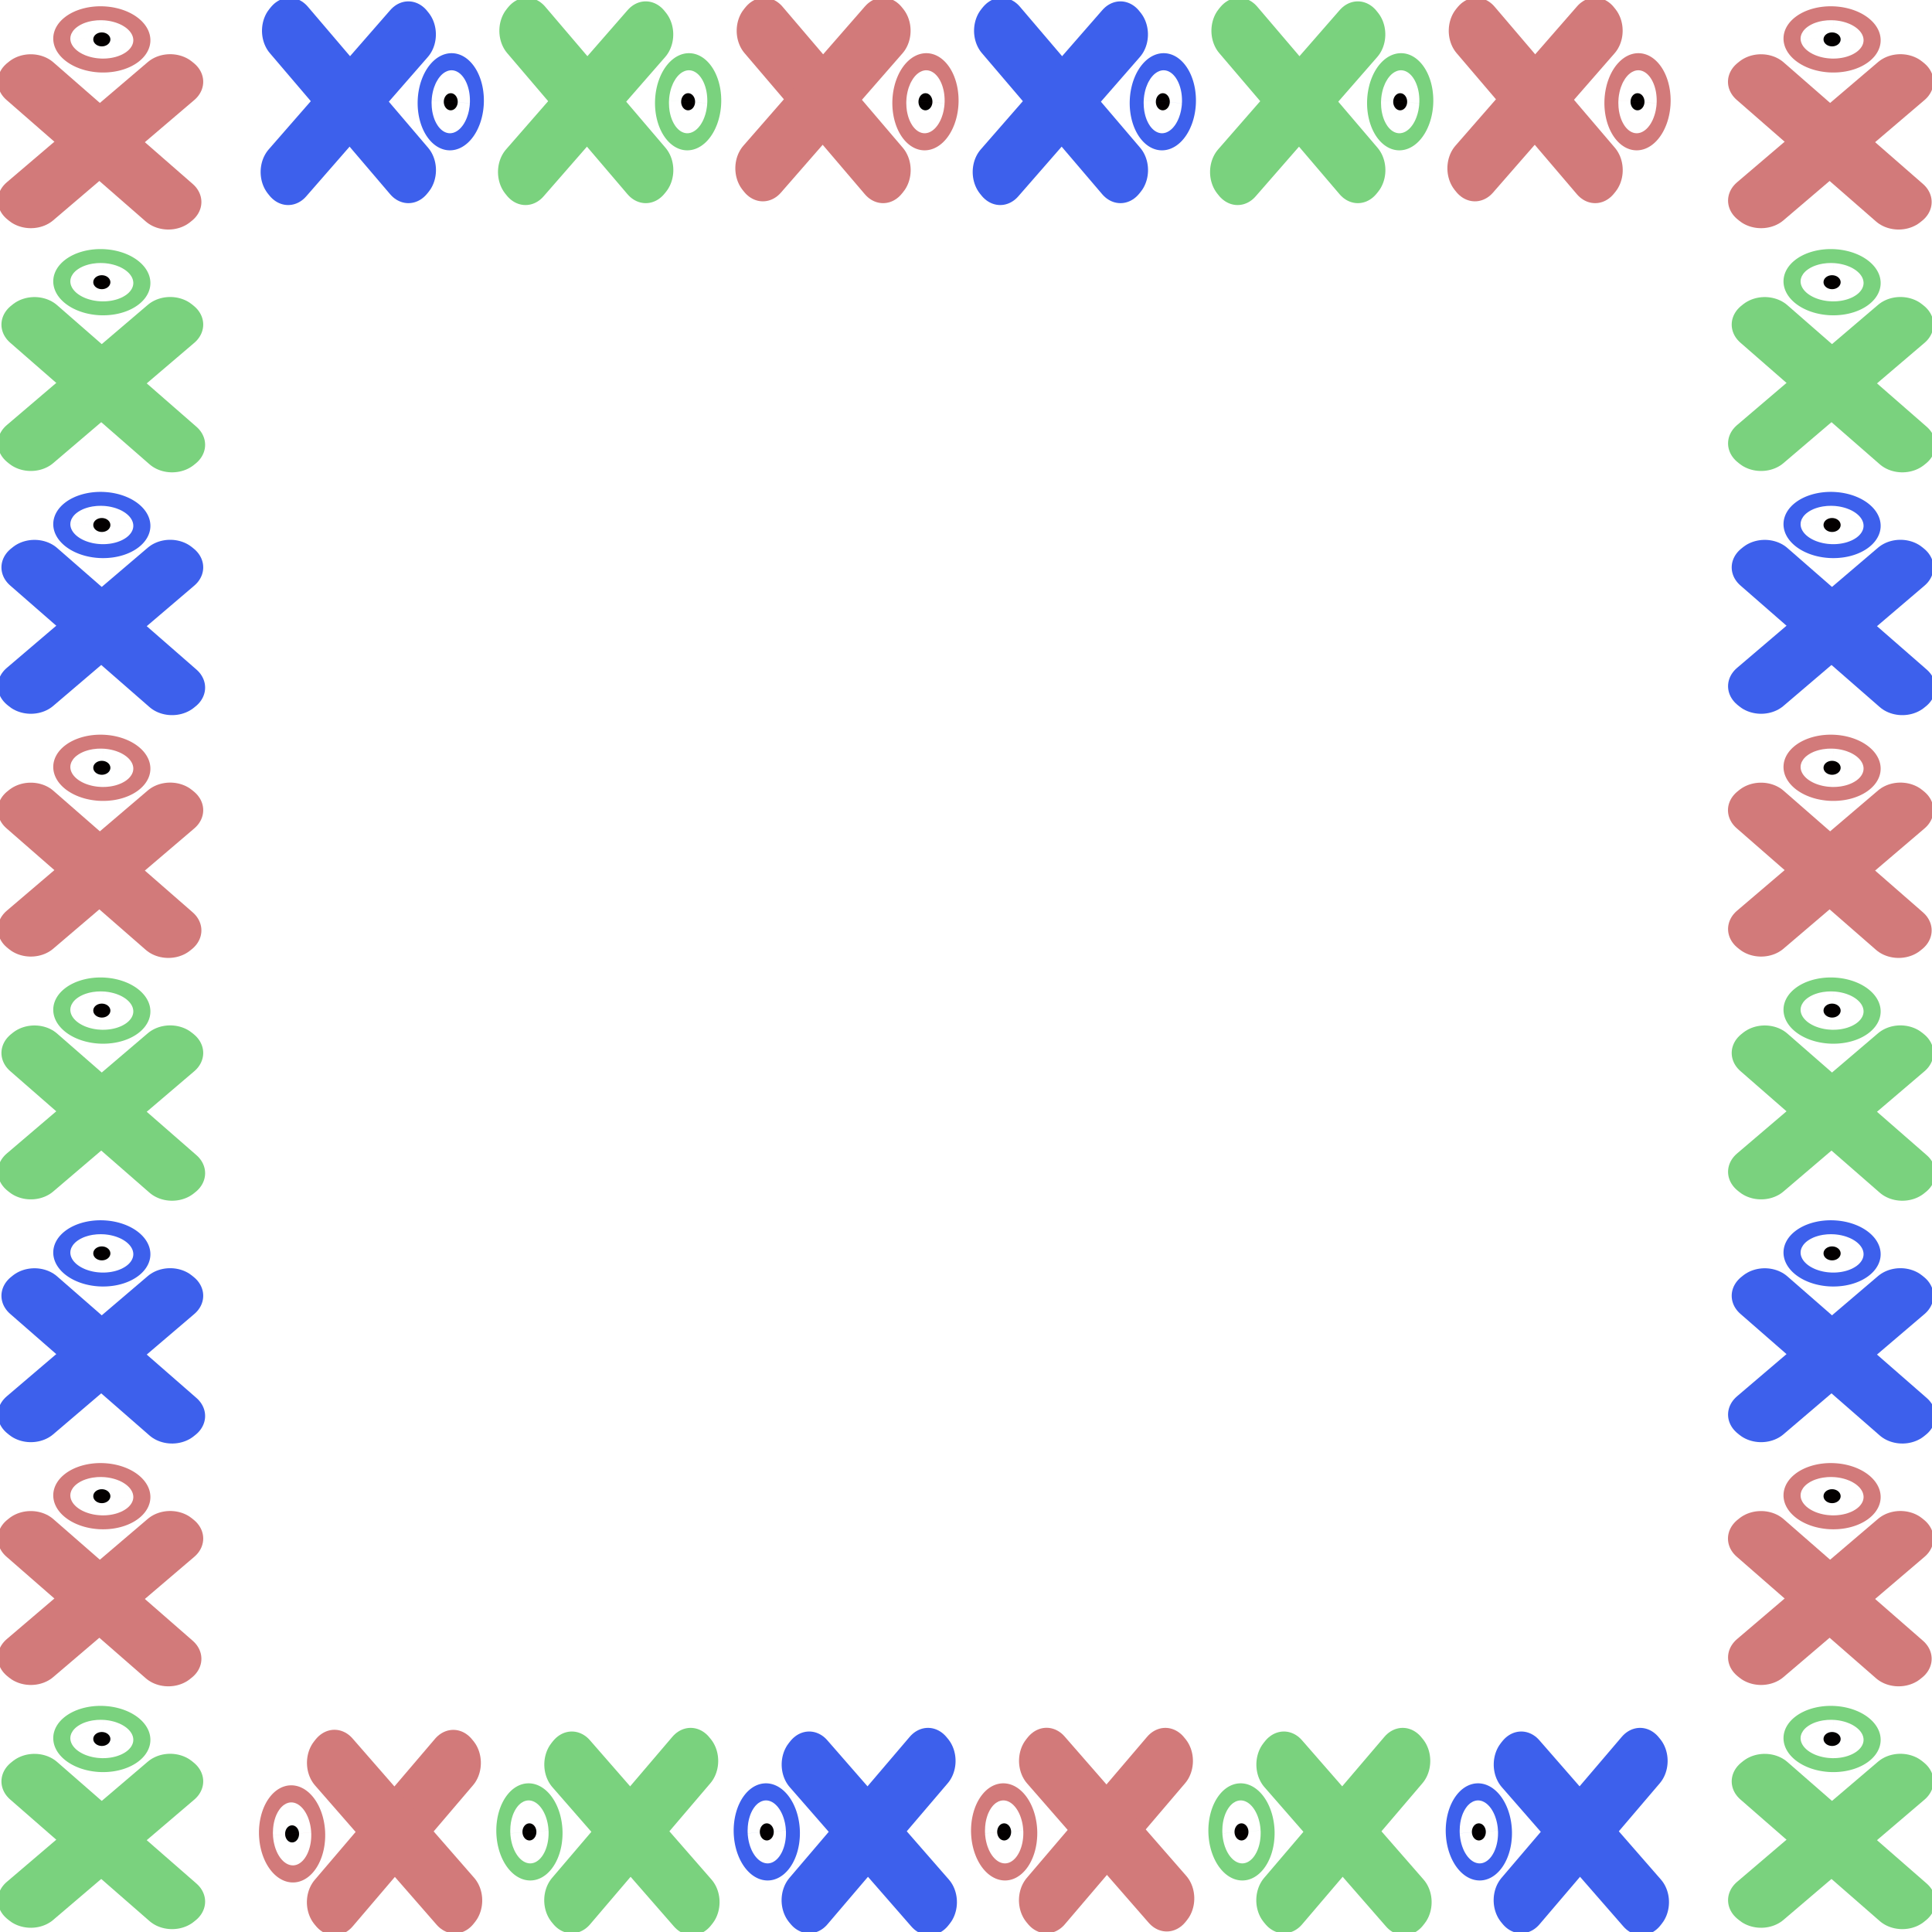 <?xml version="1.0" encoding="UTF-8" standalone="no"?>
<!-- Created with Inkscape (http://www.inkscape.org/) -->
<svg
   xmlns:dc="http://purl.org/dc/elements/1.1/"
   xmlns:cc="http://web.resource.org/cc/"
   xmlns:rdf="http://www.w3.org/1999/02/22-rdf-syntax-ns#"
   xmlns:svg="http://www.w3.org/2000/svg"
   xmlns="http://www.w3.org/2000/svg"
   xmlns:sodipodi="http://sodipodi.sourceforge.net/DTD/sodipodi-0.dtd"
   xmlns:inkscape="http://www.inkscape.org/namespaces/inkscape"
   width="64px"
   height="64px"
   id="svg2160"
   sodipodi:version="0.32"
   inkscape:version="0.45.1"
   sodipodi:docbase="/home/developer/Desktop/onelaptop"
   sodipodi:docname="grid-kids-color.svg"
   inkscape:output_extension="org.inkscape.output.svg.inkscape">
  <defs
     id="defs2162" />
  <sodipodi:namedview
     id="base"
     pagecolor="#ffffff"
     bordercolor="#666666"
     borderopacity="1.0"
     inkscape:pageopacity="0.0"
     inkscape:pageshadow="2"
     inkscape:zoom="5.5"
     inkscape:cx="32"
     inkscape:cy="32"
     inkscape:current-layer="layer1"
     showgrid="true"
     inkscape:document-units="px"
     inkscape:grid-bbox="true"
     inkscape:window-width="872"
     inkscape:window-height="627"
     inkscape:window-x="1821"
     inkscape:window-y="473" />
  <g
     id="layer1"
     inkscape:label="Layer 1"
     inkscape:groupmode="layer">
    <g
       id="g3146"
       transform="matrix(0.303,1.5830095e-2,-1.8912006e-2,0.253,-6.557,-4.639)"
       style="fill:#030000;fill-opacity:1;stroke:#d27a7a;stroke-opacity:1">
      <path
         transform="matrix(1.282,0,0,1.001,5.436,-2.299)"
         d="M 23.091 23.636 A 0.727 0.909 0 1 1  21.636,23.636 A 0.727 0.909 0 1 1  23.091 23.636 z"
         sodipodi:ry="0.90909094"
         sodipodi:rx="0.72727275"
         sodipodi:cy="23.636364"
         sodipodi:cx="22.363636"
         id="path2168"
         style="opacity:1;fill:#030000;fill-opacity:1;fill-rule:nonzero;stroke:#d27a7a;stroke-width:6.819;stroke-linejoin:round;stroke-miterlimit:4;stroke-dasharray:none;stroke-dashoffset:10.92;stroke-opacity:1"
         sodipodi:type="arc" />
      <rect
         transform="matrix(0.757,0.654,-0.654,0.757,0,0)"
         y="-7.53"
         x="48.821"
         height="22"
         width="0.273"
         id="rect2170"
         style="opacity:1;fill:#030000;fill-opacity:1;fill-rule:nonzero;stroke:#d27a7a;stroke-width:6.819;stroke-linejoin:round;stroke-miterlimit:4;stroke-dasharray:none;stroke-dashoffset:10.92;stroke-opacity:1" />
      <rect
         transform="matrix(-0.678,0.735,0.735,0.678,0,0)"
         y="38.061"
         x="1.879"
         height="22"
         width="0.273"
         id="rect2172"
         style="opacity:1;fill:#030000;fill-opacity:1;fill-rule:nonzero;stroke:#d27a7a;stroke-width:6.819;stroke-linejoin:round;stroke-miterlimit:4;stroke-dasharray:none;stroke-dashoffset:10.92;stroke-opacity:1" />
    </g>
    <g
       id="g3153"
       transform="matrix(0.303,1.5830095e-2,-1.8912006e-2,0.253,-6.557,3.404)"
       style="fill:#030000;fill-opacity:1;stroke:#7ad27e;stroke-opacity:1">
      <path
         transform="matrix(1.282,0,0,1.001,5.436,-2.299)"
         d="M 23.091 23.636 A 0.727 0.909 0 1 1  21.636,23.636 A 0.727 0.909 0 1 1  23.091 23.636 z"
         sodipodi:ry="0.90909094"
         sodipodi:rx="0.72727275"
         sodipodi:cy="23.636364"
         sodipodi:cx="22.363636"
         id="path3155"
         style="opacity:1;fill:#030000;fill-opacity:1;fill-rule:nonzero;stroke:#7ad27e;stroke-width:6.819;stroke-linejoin:round;stroke-miterlimit:4;stroke-dasharray:none;stroke-dashoffset:10.92;stroke-opacity:1"
         sodipodi:type="arc" />
      <rect
         transform="matrix(0.757,0.654,-0.654,0.757,0,0)"
         y="-7.53"
         x="48.821"
         height="22"
         width="0.273"
         id="rect3157"
         style="opacity:1;fill:#030000;fill-opacity:1;fill-rule:nonzero;stroke:#7ad27e;stroke-width:6.819;stroke-linejoin:round;stroke-miterlimit:4;stroke-dasharray:none;stroke-dashoffset:10.92;stroke-opacity:1" />
      <rect
         transform="matrix(-0.678,0.735,0.735,0.678,0,0)"
         y="38.342"
         x="1.586"
         height="22"
         width="0.273"
         id="rect3159"
         style="opacity:1;fill:#030000;fill-opacity:1;fill-rule:nonzero;stroke:#7ad27e;stroke-width:6.819;stroke-linejoin:round;stroke-miterlimit:4;stroke-dasharray:none;stroke-dashoffset:10.92;stroke-opacity:1" />
    </g>
    <g
       id="g3161"
       transform="matrix(0.303,1.5830095e-2,-1.8912006e-2,0.253,-6.557,11.447)"
       style="fill:#030000;fill-opacity:1;stroke:#3d60ec;stroke-opacity:1">
      <path
         transform="matrix(1.282,0,0,1.001,5.436,-2.299)"
         d="M 23.091 23.636 A 0.727 0.909 0 1 1  21.636,23.636 A 0.727 0.909 0 1 1  23.091 23.636 z"
         sodipodi:ry="0.90909094"
         sodipodi:rx="0.72727275"
         sodipodi:cy="23.636364"
         sodipodi:cx="22.363636"
         id="path3163"
         style="opacity:1;fill:#030000;fill-opacity:1;fill-rule:nonzero;stroke:#3d60ec;stroke-width:6.819;stroke-linejoin:round;stroke-miterlimit:4;stroke-dasharray:none;stroke-dashoffset:10.92;stroke-opacity:1"
         sodipodi:type="arc" />
      <rect
         transform="matrix(0.757,0.654,-0.654,0.757,0,0)"
         y="-7.53"
         x="48.821"
         height="22"
         width="0.273"
         id="rect3165"
         style="opacity:1;fill:#030000;fill-opacity:1;fill-rule:nonzero;stroke:#3d60ec;stroke-width:6.819;stroke-linejoin:round;stroke-miterlimit:4;stroke-dasharray:none;stroke-dashoffset:10.92;stroke-opacity:1" />
      <rect
         transform="matrix(-0.678,0.735,0.735,0.678,0,0)"
         y="38.342"
         x="1.586"
         height="22"
         width="0.273"
         id="rect3167"
         style="opacity:1;fill:#030000;fill-opacity:1;fill-rule:nonzero;stroke:#3d60ec;stroke-width:6.819;stroke-linejoin:round;stroke-miterlimit:4;stroke-dasharray:none;stroke-dashoffset:10.92;stroke-opacity:1" />
    </g>
    <g
       id="g3203"
       transform="matrix(0.303,1.5830095e-2,-1.8912006e-2,0.253,-6.557,19.49)"
       style="fill:#030000;fill-opacity:1;stroke:#d27a7a;stroke-opacity:1">
      <path
         transform="matrix(1.282,0,0,1.001,5.436,-2.299)"
         d="M 23.091 23.636 A 0.727 0.909 0 1 1  21.636,23.636 A 0.727 0.909 0 1 1  23.091 23.636 z"
         sodipodi:ry="0.90909094"
         sodipodi:rx="0.72727275"
         sodipodi:cy="23.636364"
         sodipodi:cx="22.363636"
         id="path3205"
         style="opacity:1;fill:#030000;fill-opacity:1;fill-rule:nonzero;stroke:#d27a7a;stroke-width:6.819;stroke-linejoin:round;stroke-miterlimit:4;stroke-dasharray:none;stroke-dashoffset:10.92;stroke-opacity:1"
         sodipodi:type="arc" />
      <rect
         transform="matrix(0.757,0.654,-0.654,0.757,0,0)"
         y="-7.53"
         x="48.821"
         height="22"
         width="0.273"
         id="rect3207"
         style="opacity:1;fill:#030000;fill-opacity:1;fill-rule:nonzero;stroke:#d27a7a;stroke-width:6.819;stroke-linejoin:round;stroke-miterlimit:4;stroke-dasharray:none;stroke-dashoffset:10.92;stroke-opacity:1" />
      <rect
         transform="matrix(-0.678,0.735,0.735,0.678,0,0)"
         y="38.061"
         x="1.879"
         height="22"
         width="0.273"
         id="rect3209"
         style="opacity:1;fill:#030000;fill-opacity:1;fill-rule:nonzero;stroke:#d27a7a;stroke-width:6.819;stroke-linejoin:round;stroke-miterlimit:4;stroke-dasharray:none;stroke-dashoffset:10.92;stroke-opacity:1" />
    </g>
    <g
       id="g3211"
       transform="matrix(0.303,1.5830095e-2,-1.8912006e-2,0.253,-6.557,27.533)"
       style="fill:#030000;fill-opacity:1;stroke:#7ad27e;stroke-opacity:1">
      <path
         transform="matrix(1.282,0,0,1.001,5.436,-2.299)"
         d="M 23.091 23.636 A 0.727 0.909 0 1 1  21.636,23.636 A 0.727 0.909 0 1 1  23.091 23.636 z"
         sodipodi:ry="0.90909094"
         sodipodi:rx="0.72727275"
         sodipodi:cy="23.636364"
         sodipodi:cx="22.363636"
         id="path3213"
         style="opacity:1;fill:#030000;fill-opacity:1;fill-rule:nonzero;stroke:#7ad27e;stroke-width:6.819;stroke-linejoin:round;stroke-miterlimit:4;stroke-dasharray:none;stroke-dashoffset:10.92;stroke-opacity:1"
         sodipodi:type="arc" />
      <rect
         transform="matrix(0.757,0.654,-0.654,0.757,0,0)"
         y="-7.53"
         x="48.821"
         height="22"
         width="0.273"
         id="rect3215"
         style="opacity:1;fill:#030000;fill-opacity:1;fill-rule:nonzero;stroke:#7ad27e;stroke-width:6.819;stroke-linejoin:round;stroke-miterlimit:4;stroke-dasharray:none;stroke-dashoffset:10.92;stroke-opacity:1" />
      <rect
         transform="matrix(-0.678,0.735,0.735,0.678,0,0)"
         y="38.342"
         x="1.586"
         height="22"
         width="0.273"
         id="rect3217"
         style="opacity:1;fill:#030000;fill-opacity:1;fill-rule:nonzero;stroke:#7ad27e;stroke-width:6.819;stroke-linejoin:round;stroke-miterlimit:4;stroke-dasharray:none;stroke-dashoffset:10.92;stroke-opacity:1" />
    </g>
    <g
       id="g3219"
       transform="matrix(0.303,1.5830095e-2,-1.8912006e-2,0.253,-6.557,35.576)"
       style="fill:#030000;fill-opacity:1;stroke:#3d60ec;stroke-opacity:1">
      <path
         transform="matrix(1.282,0,0,1.001,5.436,-2.299)"
         d="M 23.091 23.636 A 0.727 0.909 0 1 1  21.636,23.636 A 0.727 0.909 0 1 1  23.091 23.636 z"
         sodipodi:ry="0.90909094"
         sodipodi:rx="0.72727275"
         sodipodi:cy="23.636364"
         sodipodi:cx="22.363636"
         id="path3221"
         style="opacity:1;fill:#030000;fill-opacity:1;fill-rule:nonzero;stroke:#3d60ec;stroke-width:6.819;stroke-linejoin:round;stroke-miterlimit:4;stroke-dasharray:none;stroke-dashoffset:10.92;stroke-opacity:1"
         sodipodi:type="arc" />
      <rect
         transform="matrix(0.757,0.654,-0.654,0.757,0,0)"
         y="-7.53"
         x="48.821"
         height="22"
         width="0.273"
         id="rect3223"
         style="opacity:1;fill:#030000;fill-opacity:1;fill-rule:nonzero;stroke:#3d60ec;stroke-width:6.819;stroke-linejoin:round;stroke-miterlimit:4;stroke-dasharray:none;stroke-dashoffset:10.92;stroke-opacity:1" />
      <rect
         transform="matrix(-0.678,0.735,0.735,0.678,0,0)"
         y="38.342"
         x="1.586"
         height="22"
         width="0.273"
         id="rect3225"
         style="opacity:1;fill:#030000;fill-opacity:1;fill-rule:nonzero;stroke:#3d60ec;stroke-width:6.819;stroke-linejoin:round;stroke-miterlimit:4;stroke-dasharray:none;stroke-dashoffset:10.92;stroke-opacity:1" />
    </g>
    <g
       id="g3229"
       transform="matrix(0.303,1.5830095e-2,-1.8912006e-2,0.253,-6.557,43.619)"
       style="fill:#030000;fill-opacity:1;stroke:#d27a7a;stroke-opacity:1">
      <path
         transform="matrix(1.282,0,0,1.001,5.436,-2.299)"
         d="M 23.091 23.636 A 0.727 0.909 0 1 1  21.636,23.636 A 0.727 0.909 0 1 1  23.091 23.636 z"
         sodipodi:ry="0.90909094"
         sodipodi:rx="0.72727275"
         sodipodi:cy="23.636364"
         sodipodi:cx="22.363636"
         id="path3231"
         style="opacity:1;fill:#030000;fill-opacity:1;fill-rule:nonzero;stroke:#d27a7a;stroke-width:6.819;stroke-linejoin:round;stroke-miterlimit:4;stroke-dasharray:none;stroke-dashoffset:10.92;stroke-opacity:1"
         sodipodi:type="arc" />
      <rect
         transform="matrix(0.757,0.654,-0.654,0.757,0,0)"
         y="-7.53"
         x="48.821"
         height="22"
         width="0.273"
         id="rect3233"
         style="opacity:1;fill:#030000;fill-opacity:1;fill-rule:nonzero;stroke:#d27a7a;stroke-width:6.819;stroke-linejoin:round;stroke-miterlimit:4;stroke-dasharray:none;stroke-dashoffset:10.92;stroke-opacity:1" />
      <rect
         transform="matrix(-0.678,0.735,0.735,0.678,0,0)"
         y="38.061"
         x="1.879"
         height="22"
         width="0.273"
         id="rect3235"
         style="opacity:1;fill:#030000;fill-opacity:1;fill-rule:nonzero;stroke:#d27a7a;stroke-width:6.819;stroke-linejoin:round;stroke-miterlimit:4;stroke-dasharray:none;stroke-dashoffset:10.92;stroke-opacity:1" />
    </g>
    <g
       id="g3237"
       transform="matrix(0.303,1.5830095e-2,-1.8912006e-2,0.253,-6.557,51.662)"
       style="fill:#030000;fill-opacity:1;stroke:#7ad27e;stroke-opacity:1">
      <path
         transform="matrix(1.282,0,0,1.001,5.436,-2.299)"
         d="M 23.091 23.636 A 0.727 0.909 0 1 1  21.636,23.636 A 0.727 0.909 0 1 1  23.091 23.636 z"
         sodipodi:ry="0.90909094"
         sodipodi:rx="0.72727275"
         sodipodi:cy="23.636364"
         sodipodi:cx="22.363636"
         id="path3239"
         style="opacity:1;fill:#030000;fill-opacity:1;fill-rule:nonzero;stroke:#7ad27e;stroke-width:6.819;stroke-linejoin:round;stroke-miterlimit:4;stroke-dasharray:none;stroke-dashoffset:10.92;stroke-opacity:1"
         sodipodi:type="arc" />
      <rect
         transform="matrix(0.757,0.654,-0.654,0.757,0,0)"
         y="-7.53"
         x="48.821"
         height="22"
         width="0.273"
         id="rect3241"
         style="opacity:1;fill:#030000;fill-opacity:1;fill-rule:nonzero;stroke:#7ad27e;stroke-width:6.819;stroke-linejoin:round;stroke-miterlimit:4;stroke-dasharray:none;stroke-dashoffset:10.92;stroke-opacity:1" />
      <rect
         transform="matrix(-0.678,0.735,0.735,0.678,0,0)"
         y="38.342"
         x="1.586"
         height="22"
         width="0.273"
         id="rect3243"
         style="opacity:1;fill:#030000;fill-opacity:1;fill-rule:nonzero;stroke:#7ad27e;stroke-width:6.819;stroke-linejoin:round;stroke-miterlimit:4;stroke-dasharray:none;stroke-dashoffset:10.92;stroke-opacity:1" />
    </g>
    <g
       id="g3289"
       transform="matrix(0.303,1.5830095e-2,-1.8912006e-2,0.253,50.76,-4.639)"
       style="fill:#030000;fill-opacity:1;stroke:#d27a7a;stroke-opacity:1">
      <path
         transform="matrix(1.282,0,0,1.001,5.436,-2.299)"
         d="M 23.091 23.636 A 0.727 0.909 0 1 1  21.636,23.636 A 0.727 0.909 0 1 1  23.091 23.636 z"
         sodipodi:ry="0.90909094"
         sodipodi:rx="0.72727275"
         sodipodi:cy="23.636364"
         sodipodi:cx="22.363636"
         id="path3291"
         style="opacity:1;fill:#030000;fill-opacity:1;fill-rule:nonzero;stroke:#d27a7a;stroke-width:6.819;stroke-linejoin:round;stroke-miterlimit:4;stroke-dasharray:none;stroke-dashoffset:10.92;stroke-opacity:1"
         sodipodi:type="arc" />
      <rect
         transform="matrix(0.757,0.654,-0.654,0.757,0,0)"
         y="-7.53"
         x="48.821"
         height="22"
         width="0.273"
         id="rect3293"
         style="opacity:1;fill:#030000;fill-opacity:1;fill-rule:nonzero;stroke:#d27a7a;stroke-width:6.819;stroke-linejoin:round;stroke-miterlimit:4;stroke-dasharray:none;stroke-dashoffset:10.92;stroke-opacity:1" />
      <rect
         transform="matrix(-0.678,0.735,0.735,0.678,0,0)"
         y="38.061"
         x="1.879"
         height="22"
         width="0.273"
         id="rect3295"
         style="opacity:1;fill:#030000;fill-opacity:1;fill-rule:nonzero;stroke:#d27a7a;stroke-width:6.819;stroke-linejoin:round;stroke-miterlimit:4;stroke-dasharray:none;stroke-dashoffset:10.92;stroke-opacity:1" />
    </g>
    <g
       id="g3297"
       transform="matrix(0.303,1.5830095e-2,-1.8912006e-2,0.253,50.76,3.404)"
       style="fill:#030000;fill-opacity:1;stroke:#7ad27e;stroke-opacity:1">
      <path
         transform="matrix(1.282,0,0,1.001,5.436,-2.299)"
         d="M 23.091 23.636 A 0.727 0.909 0 1 1  21.636,23.636 A 0.727 0.909 0 1 1  23.091 23.636 z"
         sodipodi:ry="0.90909094"
         sodipodi:rx="0.72727275"
         sodipodi:cy="23.636364"
         sodipodi:cx="22.363636"
         id="path3299"
         style="opacity:1;fill:#030000;fill-opacity:1;fill-rule:nonzero;stroke:#7ad27e;stroke-width:6.819;stroke-linejoin:round;stroke-miterlimit:4;stroke-dasharray:none;stroke-dashoffset:10.92;stroke-opacity:1"
         sodipodi:type="arc" />
      <rect
         transform="matrix(0.757,0.654,-0.654,0.757,0,0)"
         y="-7.53"
         x="48.821"
         height="22"
         width="0.273"
         id="rect3301"
         style="opacity:1;fill:#030000;fill-opacity:1;fill-rule:nonzero;stroke:#7ad27e;stroke-width:6.819;stroke-linejoin:round;stroke-miterlimit:4;stroke-dasharray:none;stroke-dashoffset:10.92;stroke-opacity:1" />
      <rect
         transform="matrix(-0.678,0.735,0.735,0.678,0,0)"
         y="38.342"
         x="1.586"
         height="22"
         width="0.273"
         id="rect3303"
         style="opacity:1;fill:#030000;fill-opacity:1;fill-rule:nonzero;stroke:#7ad27e;stroke-width:6.819;stroke-linejoin:round;stroke-miterlimit:4;stroke-dasharray:none;stroke-dashoffset:10.92;stroke-opacity:1" />
    </g>
    <g
       id="g3305"
       transform="matrix(0.303,1.5830095e-2,-1.8912006e-2,0.253,50.76,11.447)"
       style="fill:#030000;fill-opacity:1;stroke:#3d60ec;stroke-opacity:1">
      <path
         transform="matrix(1.282,0,0,1.001,5.436,-2.299)"
         d="M 23.091 23.636 A 0.727 0.909 0 1 1  21.636,23.636 A 0.727 0.909 0 1 1  23.091 23.636 z"
         sodipodi:ry="0.90909094"
         sodipodi:rx="0.72727275"
         sodipodi:cy="23.636364"
         sodipodi:cx="22.363636"
         id="path3307"
         style="opacity:1;fill:#030000;fill-opacity:1;fill-rule:nonzero;stroke:#3d60ec;stroke-width:6.819;stroke-linejoin:round;stroke-miterlimit:4;stroke-dasharray:none;stroke-dashoffset:10.92;stroke-opacity:1"
         sodipodi:type="arc" />
      <rect
         transform="matrix(0.757,0.654,-0.654,0.757,0,0)"
         y="-7.53"
         x="48.821"
         height="22"
         width="0.273"
         id="rect3309"
         style="opacity:1;fill:#030000;fill-opacity:1;fill-rule:nonzero;stroke:#3d60ec;stroke-width:6.819;stroke-linejoin:round;stroke-miterlimit:4;stroke-dasharray:none;stroke-dashoffset:10.92;stroke-opacity:1" />
      <rect
         transform="matrix(-0.678,0.735,0.735,0.678,0,0)"
         y="38.342"
         x="1.586"
         height="22"
         width="0.273"
         id="rect3311"
         style="opacity:1;fill:#030000;fill-opacity:1;fill-rule:nonzero;stroke:#3d60ec;stroke-width:6.819;stroke-linejoin:round;stroke-miterlimit:4;stroke-dasharray:none;stroke-dashoffset:10.92;stroke-opacity:1" />
    </g>
    <g
       id="g3313"
       transform="matrix(0.303,1.5830095e-2,-1.8912006e-2,0.253,50.76,19.49)"
       style="fill:#030000;fill-opacity:1;stroke:#d27a7a;stroke-opacity:1">
      <path
         transform="matrix(1.282,0,0,1.001,5.436,-2.299)"
         d="M 23.091 23.636 A 0.727 0.909 0 1 1  21.636,23.636 A 0.727 0.909 0 1 1  23.091 23.636 z"
         sodipodi:ry="0.90909094"
         sodipodi:rx="0.72727275"
         sodipodi:cy="23.636364"
         sodipodi:cx="22.363636"
         id="path3315"
         style="opacity:1;fill:#030000;fill-opacity:1;fill-rule:nonzero;stroke:#d27a7a;stroke-width:6.819;stroke-linejoin:round;stroke-miterlimit:4;stroke-dasharray:none;stroke-dashoffset:10.92;stroke-opacity:1"
         sodipodi:type="arc" />
      <rect
         transform="matrix(0.757,0.654,-0.654,0.757,0,0)"
         y="-7.53"
         x="48.821"
         height="22"
         width="0.273"
         id="rect3317"
         style="opacity:1;fill:#030000;fill-opacity:1;fill-rule:nonzero;stroke:#d27a7a;stroke-width:6.819;stroke-linejoin:round;stroke-miterlimit:4;stroke-dasharray:none;stroke-dashoffset:10.92;stroke-opacity:1" />
      <rect
         transform="matrix(-0.678,0.735,0.735,0.678,0,0)"
         y="38.061"
         x="1.879"
         height="22"
         width="0.273"
         id="rect3319"
         style="opacity:1;fill:#030000;fill-opacity:1;fill-rule:nonzero;stroke:#d27a7a;stroke-width:6.819;stroke-linejoin:round;stroke-miterlimit:4;stroke-dasharray:none;stroke-dashoffset:10.92;stroke-opacity:1" />
    </g>
    <g
       id="g3321"
       transform="matrix(0.303,1.5830095e-2,-1.8912006e-2,0.253,50.76,27.533)"
       style="fill:#030000;fill-opacity:1;stroke:#7ad27e;stroke-opacity:1">
      <path
         transform="matrix(1.282,0,0,1.001,5.436,-2.299)"
         d="M 23.091 23.636 A 0.727 0.909 0 1 1  21.636,23.636 A 0.727 0.909 0 1 1  23.091 23.636 z"
         sodipodi:ry="0.90909094"
         sodipodi:rx="0.72727275"
         sodipodi:cy="23.636364"
         sodipodi:cx="22.363636"
         id="path3323"
         style="opacity:1;fill:#030000;fill-opacity:1;fill-rule:nonzero;stroke:#7ad27e;stroke-width:6.819;stroke-linejoin:round;stroke-miterlimit:4;stroke-dasharray:none;stroke-dashoffset:10.92;stroke-opacity:1"
         sodipodi:type="arc" />
      <rect
         transform="matrix(0.757,0.654,-0.654,0.757,0,0)"
         y="-7.53"
         x="48.821"
         height="22"
         width="0.273"
         id="rect3325"
         style="opacity:1;fill:#030000;fill-opacity:1;fill-rule:nonzero;stroke:#7ad27e;stroke-width:6.819;stroke-linejoin:round;stroke-miterlimit:4;stroke-dasharray:none;stroke-dashoffset:10.92;stroke-opacity:1" />
      <rect
         transform="matrix(-0.678,0.735,0.735,0.678,0,0)"
         y="38.342"
         x="1.586"
         height="22"
         width="0.273"
         id="rect3327"
         style="opacity:1;fill:#030000;fill-opacity:1;fill-rule:nonzero;stroke:#7ad27e;stroke-width:6.819;stroke-linejoin:round;stroke-miterlimit:4;stroke-dasharray:none;stroke-dashoffset:10.92;stroke-opacity:1" />
    </g>
    <g
       id="g3329"
       transform="matrix(0.303,1.5830095e-2,-1.8912006e-2,0.253,50.76,35.576)"
       style="fill:#030000;fill-opacity:1;stroke:#3d60ec;stroke-opacity:1">
      <path
         transform="matrix(1.282,0,0,1.001,5.436,-2.299)"
         d="M 23.091 23.636 A 0.727 0.909 0 1 1  21.636,23.636 A 0.727 0.909 0 1 1  23.091 23.636 z"
         sodipodi:ry="0.90909094"
         sodipodi:rx="0.72727275"
         sodipodi:cy="23.636364"
         sodipodi:cx="22.363636"
         id="path3331"
         style="opacity:1;fill:#030000;fill-opacity:1;fill-rule:nonzero;stroke:#3d60ec;stroke-width:6.819;stroke-linejoin:round;stroke-miterlimit:4;stroke-dasharray:none;stroke-dashoffset:10.92;stroke-opacity:1"
         sodipodi:type="arc" />
      <rect
         transform="matrix(0.757,0.654,-0.654,0.757,0,0)"
         y="-7.53"
         x="48.821"
         height="22"
         width="0.273"
         id="rect3333"
         style="opacity:1;fill:#030000;fill-opacity:1;fill-rule:nonzero;stroke:#3d60ec;stroke-width:6.819;stroke-linejoin:round;stroke-miterlimit:4;stroke-dasharray:none;stroke-dashoffset:10.92;stroke-opacity:1" />
      <rect
         transform="matrix(-0.678,0.735,0.735,0.678,0,0)"
         y="38.342"
         x="1.586"
         height="22"
         width="0.273"
         id="rect3335"
         style="opacity:1;fill:#030000;fill-opacity:1;fill-rule:nonzero;stroke:#3d60ec;stroke-width:6.819;stroke-linejoin:round;stroke-miterlimit:4;stroke-dasharray:none;stroke-dashoffset:10.92;stroke-opacity:1" />
    </g>
    <g
       id="g3337"
       transform="matrix(0.303,1.5830095e-2,-1.8912006e-2,0.253,50.76,43.619)"
       style="fill:#030000;fill-opacity:1;stroke:#d27a7a;stroke-opacity:1">
      <path
         transform="matrix(1.282,0,0,1.001,5.436,-2.299)"
         d="M 23.091 23.636 A 0.727 0.909 0 1 1  21.636,23.636 A 0.727 0.909 0 1 1  23.091 23.636 z"
         sodipodi:ry="0.90909094"
         sodipodi:rx="0.72727275"
         sodipodi:cy="23.636364"
         sodipodi:cx="22.363636"
         id="path3339"
         style="opacity:1;fill:#030000;fill-opacity:1;fill-rule:nonzero;stroke:#d27a7a;stroke-width:6.819;stroke-linejoin:round;stroke-miterlimit:4;stroke-dasharray:none;stroke-dashoffset:10.92;stroke-opacity:1"
         sodipodi:type="arc" />
      <rect
         transform="matrix(0.757,0.654,-0.654,0.757,0,0)"
         y="-7.53"
         x="48.821"
         height="22"
         width="0.273"
         id="rect3341"
         style="opacity:1;fill:#030000;fill-opacity:1;fill-rule:nonzero;stroke:#d27a7a;stroke-width:6.819;stroke-linejoin:round;stroke-miterlimit:4;stroke-dasharray:none;stroke-dashoffset:10.92;stroke-opacity:1" />
      <rect
         transform="matrix(-0.678,0.735,0.735,0.678,0,0)"
         y="38.061"
         x="1.879"
         height="22"
         width="0.273"
         id="rect3343"
         style="opacity:1;fill:#030000;fill-opacity:1;fill-rule:nonzero;stroke:#d27a7a;stroke-width:6.819;stroke-linejoin:round;stroke-miterlimit:4;stroke-dasharray:none;stroke-dashoffset:10.92;stroke-opacity:1" />
    </g>
    <g
       id="g3345"
       transform="matrix(0.303,1.5830095e-2,-1.8912006e-2,0.253,50.76,51.662)"
       style="fill:#030000;fill-opacity:1;stroke:#7ad27e;stroke-opacity:1">
      <path
         transform="matrix(1.282,0,0,1.001,5.436,-2.299)"
         d="M 23.091 23.636 A 0.727 0.909 0 1 1  21.636,23.636 A 0.727 0.909 0 1 1  23.091 23.636 z"
         sodipodi:ry="0.90909094"
         sodipodi:rx="0.72727275"
         sodipodi:cy="23.636364"
         sodipodi:cx="22.363636"
         id="path3347"
         style="opacity:1;fill:#030000;fill-opacity:1;fill-rule:nonzero;stroke:#7ad27e;stroke-width:6.819;stroke-linejoin:round;stroke-miterlimit:4;stroke-dasharray:none;stroke-dashoffset:10.92;stroke-opacity:1"
         sodipodi:type="arc" />
      <rect
         transform="matrix(0.757,0.654,-0.654,0.757,0,0)"
         y="-7.53"
         x="48.821"
         height="22"
         width="0.273"
         id="rect3349"
         style="opacity:1;fill:#030000;fill-opacity:1;fill-rule:nonzero;stroke:#7ad27e;stroke-width:6.819;stroke-linejoin:round;stroke-miterlimit:4;stroke-dasharray:none;stroke-dashoffset:10.92;stroke-opacity:1" />
      <rect
         transform="matrix(-0.678,0.735,0.735,0.678,0,0)"
         y="38.342"
         x="1.586"
         height="22"
         width="0.273"
         id="rect3351"
         style="opacity:1;fill:#030000;fill-opacity:1;fill-rule:nonzero;stroke:#7ad27e;stroke-width:6.819;stroke-linejoin:round;stroke-miterlimit:4;stroke-dasharray:none;stroke-dashoffset:10.92;stroke-opacity:1" />
    </g>
    <g
       id="g3353"
       transform="matrix(-1.582339e-2,0.303,-0.253,-1.8920019e-2,60.189,-6.559)"
       style="fill:#030000;fill-opacity:1;stroke:#d27a7a;stroke-opacity:1">
      <path
         transform="matrix(1.282,0,0,1.001,5.436,-2.299)"
         d="M 23.091 23.636 A 0.727 0.909 0 1 1  21.636,23.636 A 0.727 0.909 0 1 1  23.091 23.636 z"
         sodipodi:ry="0.90909094"
         sodipodi:rx="0.72727275"
         sodipodi:cy="23.636364"
         sodipodi:cx="22.363636"
         id="path3355"
         style="opacity:1;fill:#030000;fill-opacity:1;fill-rule:nonzero;stroke:#d27a7a;stroke-width:6.819;stroke-linejoin:round;stroke-miterlimit:4;stroke-dasharray:none;stroke-dashoffset:10.92;stroke-opacity:1"
         sodipodi:type="arc" />
      <rect
         transform="matrix(0.757,0.654,-0.654,0.757,0,0)"
         y="-7.53"
         x="48.821"
         height="22"
         width="0.273"
         id="rect3357"
         style="opacity:1;fill:#030000;fill-opacity:1;fill-rule:nonzero;stroke:#d27a7a;stroke-width:6.819;stroke-linejoin:round;stroke-miterlimit:4;stroke-dasharray:none;stroke-dashoffset:10.92;stroke-opacity:1" />
      <rect
         transform="matrix(-0.678,0.735,0.735,0.678,0,0)"
         y="38.061"
         x="1.879"
         height="22"
         width="0.273"
         id="rect3359"
         style="opacity:1;fill:#030000;fill-opacity:1;fill-rule:nonzero;stroke:#d27a7a;stroke-width:6.819;stroke-linejoin:round;stroke-miterlimit:4;stroke-dasharray:none;stroke-dashoffset:10.92;stroke-opacity:1" />
    </g>
    <g
       id="g3361"
       transform="matrix(-1.582339e-2,0.303,-0.253,-1.8920019e-2,52.327,-6.559)"
       style="fill:#030000;fill-opacity:1;stroke:#7ad27e;stroke-opacity:1">
      <path
         transform="matrix(1.282,0,0,1.001,5.436,-2.299)"
         d="M 23.091 23.636 A 0.727 0.909 0 1 1  21.636,23.636 A 0.727 0.909 0 1 1  23.091 23.636 z"
         sodipodi:ry="0.90909094"
         sodipodi:rx="0.72727275"
         sodipodi:cy="23.636364"
         sodipodi:cx="22.363636"
         id="path3363"
         style="opacity:1;fill:#030000;fill-opacity:1;fill-rule:nonzero;stroke:#7ad27e;stroke-width:6.819;stroke-linejoin:round;stroke-miterlimit:4;stroke-dasharray:none;stroke-dashoffset:10.92;stroke-opacity:1"
         sodipodi:type="arc" />
      <rect
         transform="matrix(0.757,0.654,-0.654,0.757,0,0)"
         y="-7.53"
         x="48.821"
         height="22"
         width="0.273"
         id="rect3365"
         style="opacity:1;fill:#030000;fill-opacity:1;fill-rule:nonzero;stroke:#7ad27e;stroke-width:6.819;stroke-linejoin:round;stroke-miterlimit:4;stroke-dasharray:none;stroke-dashoffset:10.92;stroke-opacity:1" />
      <rect
         transform="matrix(-0.678,0.735,0.735,0.678,0,0)"
         y="38.342"
         x="1.586"
         height="22"
         width="0.273"
         id="rect3367"
         style="opacity:1;fill:#030000;fill-opacity:1;fill-rule:nonzero;stroke:#7ad27e;stroke-width:6.819;stroke-linejoin:round;stroke-miterlimit:4;stroke-dasharray:none;stroke-dashoffset:10.92;stroke-opacity:1" />
    </g>
    <g
       id="g3369"
       transform="matrix(-1.582339e-2,0.303,-0.253,-1.8920019e-2,44.464,-6.559)"
       style="fill:#030000;fill-opacity:1;stroke:#3d60ec;stroke-opacity:1">
      <path
         transform="matrix(1.282,0,0,1.001,5.436,-2.299)"
         d="M 23.091 23.636 A 0.727 0.909 0 1 1  21.636,23.636 A 0.727 0.909 0 1 1  23.091 23.636 z"
         sodipodi:ry="0.90909094"
         sodipodi:rx="0.72727275"
         sodipodi:cy="23.636364"
         sodipodi:cx="22.363636"
         id="path3371"
         style="opacity:1;fill:#030000;fill-opacity:1;fill-rule:nonzero;stroke:#3d60ec;stroke-width:6.819;stroke-linejoin:round;stroke-miterlimit:4;stroke-dasharray:none;stroke-dashoffset:10.92;stroke-opacity:1"
         sodipodi:type="arc" />
      <rect
         transform="matrix(0.757,0.654,-0.654,0.757,0,0)"
         y="-7.53"
         x="48.821"
         height="22"
         width="0.273"
         id="rect3373"
         style="opacity:1;fill:#030000;fill-opacity:1;fill-rule:nonzero;stroke:#3d60ec;stroke-width:6.819;stroke-linejoin:round;stroke-miterlimit:4;stroke-dasharray:none;stroke-dashoffset:10.92;stroke-opacity:1" />
      <rect
         transform="matrix(-0.678,0.735,0.735,0.678,0,0)"
         y="38.342"
         x="1.586"
         height="22"
         width="0.273"
         id="rect3375"
         style="opacity:1;fill:#030000;fill-opacity:1;fill-rule:nonzero;stroke:#3d60ec;stroke-width:6.819;stroke-linejoin:round;stroke-miterlimit:4;stroke-dasharray:none;stroke-dashoffset:10.92;stroke-opacity:1" />
    </g>
    <g
       id="g3377"
       transform="matrix(-1.582339e-2,0.303,-0.253,-1.8920019e-2,36.601,-6.559)"
       style="fill:#030000;fill-opacity:1;stroke:#d27a7a;stroke-opacity:1">
      <path
         transform="matrix(1.282,0,0,1.001,5.436,-2.299)"
         d="M 23.091 23.636 A 0.727 0.909 0 1 1  21.636,23.636 A 0.727 0.909 0 1 1  23.091 23.636 z"
         sodipodi:ry="0.90909094"
         sodipodi:rx="0.72727275"
         sodipodi:cy="23.636364"
         sodipodi:cx="22.363636"
         id="path3379"
         style="opacity:1;fill:#030000;fill-opacity:1;fill-rule:nonzero;stroke:#d27a7a;stroke-width:6.819;stroke-linejoin:round;stroke-miterlimit:4;stroke-dasharray:none;stroke-dashoffset:10.92;stroke-opacity:1"
         sodipodi:type="arc" />
      <rect
         transform="matrix(0.757,0.654,-0.654,0.757,0,0)"
         y="-7.53"
         x="48.821"
         height="22"
         width="0.273"
         id="rect3381"
         style="opacity:1;fill:#030000;fill-opacity:1;fill-rule:nonzero;stroke:#d27a7a;stroke-width:6.819;stroke-linejoin:round;stroke-miterlimit:4;stroke-dasharray:none;stroke-dashoffset:10.92;stroke-opacity:1" />
      <rect
         transform="matrix(-0.678,0.735,0.735,0.678,0,0)"
         y="38.061"
         x="1.879"
         height="22"
         width="0.273"
         id="rect3383"
         style="opacity:1;fill:#030000;fill-opacity:1;fill-rule:nonzero;stroke:#d27a7a;stroke-width:6.819;stroke-linejoin:round;stroke-miterlimit:4;stroke-dasharray:none;stroke-dashoffset:10.92;stroke-opacity:1" />
    </g>
    <g
       id="g3385"
       transform="matrix(-1.582339e-2,0.303,-0.253,-1.8920019e-2,28.739,-6.559)"
       style="fill:#030000;fill-opacity:1;stroke:#7ad27e;stroke-opacity:1">
      <path
         transform="matrix(1.282,0,0,1.001,5.436,-2.299)"
         d="M 23.091 23.636 A 0.727 0.909 0 1 1  21.636,23.636 A 0.727 0.909 0 1 1  23.091 23.636 z"
         sodipodi:ry="0.90909094"
         sodipodi:rx="0.72727275"
         sodipodi:cy="23.636364"
         sodipodi:cx="22.363636"
         id="path3387"
         style="opacity:1;fill:#030000;fill-opacity:1;fill-rule:nonzero;stroke:#7ad27e;stroke-width:6.819;stroke-linejoin:round;stroke-miterlimit:4;stroke-dasharray:none;stroke-dashoffset:10.92;stroke-opacity:1"
         sodipodi:type="arc" />
      <rect
         transform="matrix(0.757,0.654,-0.654,0.757,0,0)"
         y="-7.53"
         x="48.821"
         height="22"
         width="0.273"
         id="rect3389"
         style="opacity:1;fill:#030000;fill-opacity:1;fill-rule:nonzero;stroke:#7ad27e;stroke-width:6.819;stroke-linejoin:round;stroke-miterlimit:4;stroke-dasharray:none;stroke-dashoffset:10.92;stroke-opacity:1" />
      <rect
         transform="matrix(-0.678,0.735,0.735,0.678,0,0)"
         y="38.342"
         x="1.586"
         height="22"
         width="0.273"
         id="rect3391"
         style="opacity:1;fill:#030000;fill-opacity:1;fill-rule:nonzero;stroke:#7ad27e;stroke-width:6.819;stroke-linejoin:round;stroke-miterlimit:4;stroke-dasharray:none;stroke-dashoffset:10.92;stroke-opacity:1" />
    </g>
    <g
       id="g3393"
       transform="matrix(-1.582339e-2,0.303,-0.253,-1.8920019e-2,20.876,-6.559)"
       style="fill:#030000;fill-opacity:1;stroke:#3d60ec;stroke-opacity:1">
      <path
         transform="matrix(1.282,0,0,1.001,5.436,-2.299)"
         d="M 23.091 23.636 A 0.727 0.909 0 1 1  21.636,23.636 A 0.727 0.909 0 1 1  23.091 23.636 z"
         sodipodi:ry="0.90909094"
         sodipodi:rx="0.72727275"
         sodipodi:cy="23.636364"
         sodipodi:cx="22.363636"
         id="path3395"
         style="opacity:1;fill:#030000;fill-opacity:1;fill-rule:nonzero;stroke:#3d60ec;stroke-width:6.819;stroke-linejoin:round;stroke-miterlimit:4;stroke-dasharray:none;stroke-dashoffset:10.92;stroke-opacity:1"
         sodipodi:type="arc" />
      <rect
         transform="matrix(0.757,0.654,-0.654,0.757,0,0)"
         y="-7.53"
         x="48.821"
         height="22"
         width="0.273"
         id="rect3397"
         style="opacity:1;fill:#030000;fill-opacity:1;fill-rule:nonzero;stroke:#3d60ec;stroke-width:6.819;stroke-linejoin:round;stroke-miterlimit:4;stroke-dasharray:none;stroke-dashoffset:10.92;stroke-opacity:1" />
      <rect
         transform="matrix(-0.678,0.735,0.735,0.678,0,0)"
         y="38.342"
         x="1.586"
         height="22"
         width="0.273"
         id="rect3399"
         style="opacity:1;fill:#030000;fill-opacity:1;fill-rule:nonzero;stroke:#3d60ec;stroke-width:6.819;stroke-linejoin:round;stroke-miterlimit:4;stroke-dasharray:none;stroke-dashoffset:10.92;stroke-opacity:1" />
    </g>
    <g
       id="g3401"
       transform="matrix(1.582339e-2,0.303,0.253,-1.8920019e-2,3.732,50.82)"
       style="fill:#030000;fill-opacity:1;stroke:#d27a7a;stroke-opacity:1">
      <path
         transform="matrix(1.282,0,0,1.001,5.436,-2.299)"
         d="M 23.091 23.636 A 0.727 0.909 0 1 1  21.636,23.636 A 0.727 0.909 0 1 1  23.091 23.636 z"
         sodipodi:ry="0.90909094"
         sodipodi:rx="0.72727275"
         sodipodi:cy="23.636364"
         sodipodi:cx="22.363636"
         id="path3403"
         style="opacity:1;fill:#030000;fill-opacity:1;fill-rule:nonzero;stroke:#d27a7a;stroke-width:6.819;stroke-linejoin:round;stroke-miterlimit:4;stroke-dasharray:none;stroke-dashoffset:10.92;stroke-opacity:1"
         sodipodi:type="arc" />
      <rect
         transform="matrix(0.757,0.654,-0.654,0.757,0,0)"
         y="-7.53"
         x="48.821"
         height="22"
         width="0.273"
         id="rect3405"
         style="opacity:1;fill:#030000;fill-opacity:1;fill-rule:nonzero;stroke:#d27a7a;stroke-width:6.819;stroke-linejoin:round;stroke-miterlimit:4;stroke-dasharray:none;stroke-dashoffset:10.92;stroke-opacity:1" />
      <rect
         transform="matrix(-0.678,0.735,0.735,0.678,0,0)"
         y="38.061"
         x="1.879"
         height="22"
         width="0.273"
         id="rect3407"
         style="opacity:1;fill:#030000;fill-opacity:1;fill-rule:nonzero;stroke:#d27a7a;stroke-width:6.819;stroke-linejoin:round;stroke-miterlimit:4;stroke-dasharray:none;stroke-dashoffset:10.92;stroke-opacity:1" />
    </g>
    <g
       id="g3409"
       transform="matrix(1.582339e-2,0.303,0.253,-1.8920019e-2,11.594,50.754)"
       style="fill:#030000;fill-opacity:1;stroke:#7ad27e;stroke-opacity:1">
      <path
         transform="matrix(1.282,0,0,1.001,5.436,-2.299)"
         d="M 23.091 23.636 A 0.727 0.909 0 1 1  21.636,23.636 A 0.727 0.909 0 1 1  23.091 23.636 z"
         sodipodi:ry="0.90909094"
         sodipodi:rx="0.72727275"
         sodipodi:cy="23.636364"
         sodipodi:cx="22.363636"
         id="path3411"
         style="opacity:1;fill:#030000;fill-opacity:1;fill-rule:nonzero;stroke:#7ad27e;stroke-width:6.819;stroke-linejoin:round;stroke-miterlimit:4;stroke-dasharray:none;stroke-dashoffset:10.92;stroke-opacity:1"
         sodipodi:type="arc" />
      <rect
         transform="matrix(0.757,0.654,-0.654,0.757,0,0)"
         y="-7.53"
         x="48.821"
         height="22"
         width="0.273"
         id="rect3413"
         style="opacity:1;fill:#030000;fill-opacity:1;fill-rule:nonzero;stroke:#7ad27e;stroke-width:6.819;stroke-linejoin:round;stroke-miterlimit:4;stroke-dasharray:none;stroke-dashoffset:10.92;stroke-opacity:1" />
      <rect
         transform="matrix(-0.678,0.735,0.735,0.678,0,0)"
         y="38.342"
         x="1.586"
         height="22"
         width="0.273"
         id="rect3415"
         style="opacity:1;fill:#030000;fill-opacity:1;fill-rule:nonzero;stroke:#7ad27e;stroke-width:6.819;stroke-linejoin:round;stroke-miterlimit:4;stroke-dasharray:none;stroke-dashoffset:10.92;stroke-opacity:1" />
    </g>
    <g
       id="g3417"
       transform="matrix(1.582339e-2,0.303,0.253,-1.8920019e-2,19.457,50.754)"
       style="fill:#030000;fill-opacity:1;stroke:#3d60ec;stroke-opacity:1">
      <path
         transform="matrix(1.282,0,0,1.001,5.436,-2.299)"
         d="M 23.091 23.636 A 0.727 0.909 0 1 1  21.636,23.636 A 0.727 0.909 0 1 1  23.091 23.636 z"
         sodipodi:ry="0.90909094"
         sodipodi:rx="0.72727275"
         sodipodi:cy="23.636364"
         sodipodi:cx="22.363636"
         id="path3419"
         style="opacity:1;fill:#030000;fill-opacity:1;fill-rule:nonzero;stroke:#3d60ec;stroke-width:6.819;stroke-linejoin:round;stroke-miterlimit:4;stroke-dasharray:none;stroke-dashoffset:10.92;stroke-opacity:1"
         sodipodi:type="arc" />
      <rect
         transform="matrix(0.757,0.654,-0.654,0.757,0,0)"
         y="-7.53"
         x="48.821"
         height="22"
         width="0.273"
         id="rect3421"
         style="opacity:1;fill:#030000;fill-opacity:1;fill-rule:nonzero;stroke:#3d60ec;stroke-width:6.819;stroke-linejoin:round;stroke-miterlimit:4;stroke-dasharray:none;stroke-dashoffset:10.92;stroke-opacity:1" />
      <rect
         transform="matrix(-0.678,0.735,0.735,0.678,0,0)"
         y="38.342"
         x="1.586"
         height="22"
         width="0.273"
         id="rect3423"
         style="opacity:1;fill:#030000;fill-opacity:1;fill-rule:nonzero;stroke:#3d60ec;stroke-width:6.819;stroke-linejoin:round;stroke-miterlimit:4;stroke-dasharray:none;stroke-dashoffset:10.92;stroke-opacity:1" />
    </g>
    <g
       id="g3425"
       transform="matrix(1.582339e-2,0.303,0.253,-1.8920019e-2,27.32,50.754)"
       style="fill:#030000;fill-opacity:1;stroke:#d27a7a;stroke-opacity:1">
      <path
         transform="matrix(1.282,0,0,1.001,5.436,-2.299)"
         d="M 23.091 23.636 A 0.727 0.909 0 1 1  21.636,23.636 A 0.727 0.909 0 1 1  23.091 23.636 z"
         sodipodi:ry="0.90909094"
         sodipodi:rx="0.72727275"
         sodipodi:cy="23.636364"
         sodipodi:cx="22.363636"
         id="path3427"
         style="opacity:1;fill:#030000;fill-opacity:1;fill-rule:nonzero;stroke:#d27a7a;stroke-width:6.819;stroke-linejoin:round;stroke-miterlimit:4;stroke-dasharray:none;stroke-dashoffset:10.92;stroke-opacity:1"
         sodipodi:type="arc" />
      <rect
         transform="matrix(0.757,0.654,-0.654,0.757,0,0)"
         y="-7.53"
         x="48.821"
         height="22"
         width="0.273"
         id="rect3429"
         style="opacity:1;fill:#030000;fill-opacity:1;fill-rule:nonzero;stroke:#d27a7a;stroke-width:6.819;stroke-linejoin:round;stroke-miterlimit:4;stroke-dasharray:none;stroke-dashoffset:10.92;stroke-opacity:1" />
      <rect
         transform="matrix(-0.678,0.735,0.735,0.678,0,0)"
         y="38.061"
         x="1.879"
         height="22"
         width="0.273"
         id="rect3431"
         style="opacity:1;fill:#030000;fill-opacity:1;fill-rule:nonzero;stroke:#d27a7a;stroke-width:6.819;stroke-linejoin:round;stroke-miterlimit:4;stroke-dasharray:none;stroke-dashoffset:10.92;stroke-opacity:1" />
    </g>
    <g
       id="g3433"
       transform="matrix(1.582339e-2,0.303,0.253,-1.8920019e-2,35.182,50.754)"
       style="fill:#030000;fill-opacity:1;stroke:#7ad27e;stroke-opacity:1">
      <path
         transform="matrix(1.282,0,0,1.001,5.436,-2.299)"
         d="M 23.091 23.636 A 0.727 0.909 0 1 1  21.636,23.636 A 0.727 0.909 0 1 1  23.091 23.636 z"
         sodipodi:ry="0.90909094"
         sodipodi:rx="0.72727275"
         sodipodi:cy="23.636364"
         sodipodi:cx="22.363636"
         id="path3435"
         style="opacity:1;fill:#030000;fill-opacity:1;fill-rule:nonzero;stroke:#7ad27e;stroke-width:6.819;stroke-linejoin:round;stroke-miterlimit:4;stroke-dasharray:none;stroke-dashoffset:10.92;stroke-opacity:1"
         sodipodi:type="arc" />
      <rect
         transform="matrix(0.757,0.654,-0.654,0.757,0,0)"
         y="-7.53"
         x="48.821"
         height="22"
         width="0.273"
         id="rect3437"
         style="opacity:1;fill:#030000;fill-opacity:1;fill-rule:nonzero;stroke:#7ad27e;stroke-width:6.819;stroke-linejoin:round;stroke-miterlimit:4;stroke-dasharray:none;stroke-dashoffset:10.92;stroke-opacity:1" />
      <rect
         transform="matrix(-0.678,0.735,0.735,0.678,0,0)"
         y="38.342"
         x="1.586"
         height="22"
         width="0.273"
         id="rect3439"
         style="opacity:1;fill:#030000;fill-opacity:1;fill-rule:nonzero;stroke:#7ad27e;stroke-width:6.819;stroke-linejoin:round;stroke-miterlimit:4;stroke-dasharray:none;stroke-dashoffset:10.92;stroke-opacity:1" />
    </g>
    <g
       id="g3441"
       transform="matrix(1.582339e-2,0.303,0.253,-1.8920019e-2,43.045,50.754)"
       style="fill:#030000;fill-opacity:1;stroke:#3d60ec;stroke-opacity:1">
      <path
         transform="matrix(1.282,0,0,1.001,5.436,-2.299)"
         d="M 23.091 23.636 A 0.727 0.909 0 1 1  21.636,23.636 A 0.727 0.909 0 1 1  23.091 23.636 z"
         sodipodi:ry="0.90909094"
         sodipodi:rx="0.72727275"
         sodipodi:cy="23.636364"
         sodipodi:cx="22.363636"
         id="path3443"
         style="opacity:1;fill:#030000;fill-opacity:1;fill-rule:nonzero;stroke:#3d60ec;stroke-width:6.819;stroke-linejoin:round;stroke-miterlimit:4;stroke-dasharray:none;stroke-dashoffset:10.92;stroke-opacity:1"
         sodipodi:type="arc" />
      <rect
         transform="matrix(0.757,0.654,-0.654,0.757,0,0)"
         y="-7.53"
         x="48.821"
         height="22"
         width="0.273"
         id="rect3445"
         style="opacity:1;fill:#030000;fill-opacity:1;fill-rule:nonzero;stroke:#3d60ec;stroke-width:6.819;stroke-linejoin:round;stroke-miterlimit:4;stroke-dasharray:none;stroke-dashoffset:10.92;stroke-opacity:1" />
      <rect
         transform="matrix(-0.678,0.735,0.735,0.678,0,0)"
         y="38.342"
         x="1.586"
         height="22"
         width="0.273"
         id="rect3447"
         style="opacity:1;fill:#030000;fill-opacity:1;fill-rule:nonzero;stroke:#3d60ec;stroke-width:6.819;stroke-linejoin:round;stroke-miterlimit:4;stroke-dasharray:none;stroke-dashoffset:10.92;stroke-opacity:1" />
    </g>
  </g>
</svg>
